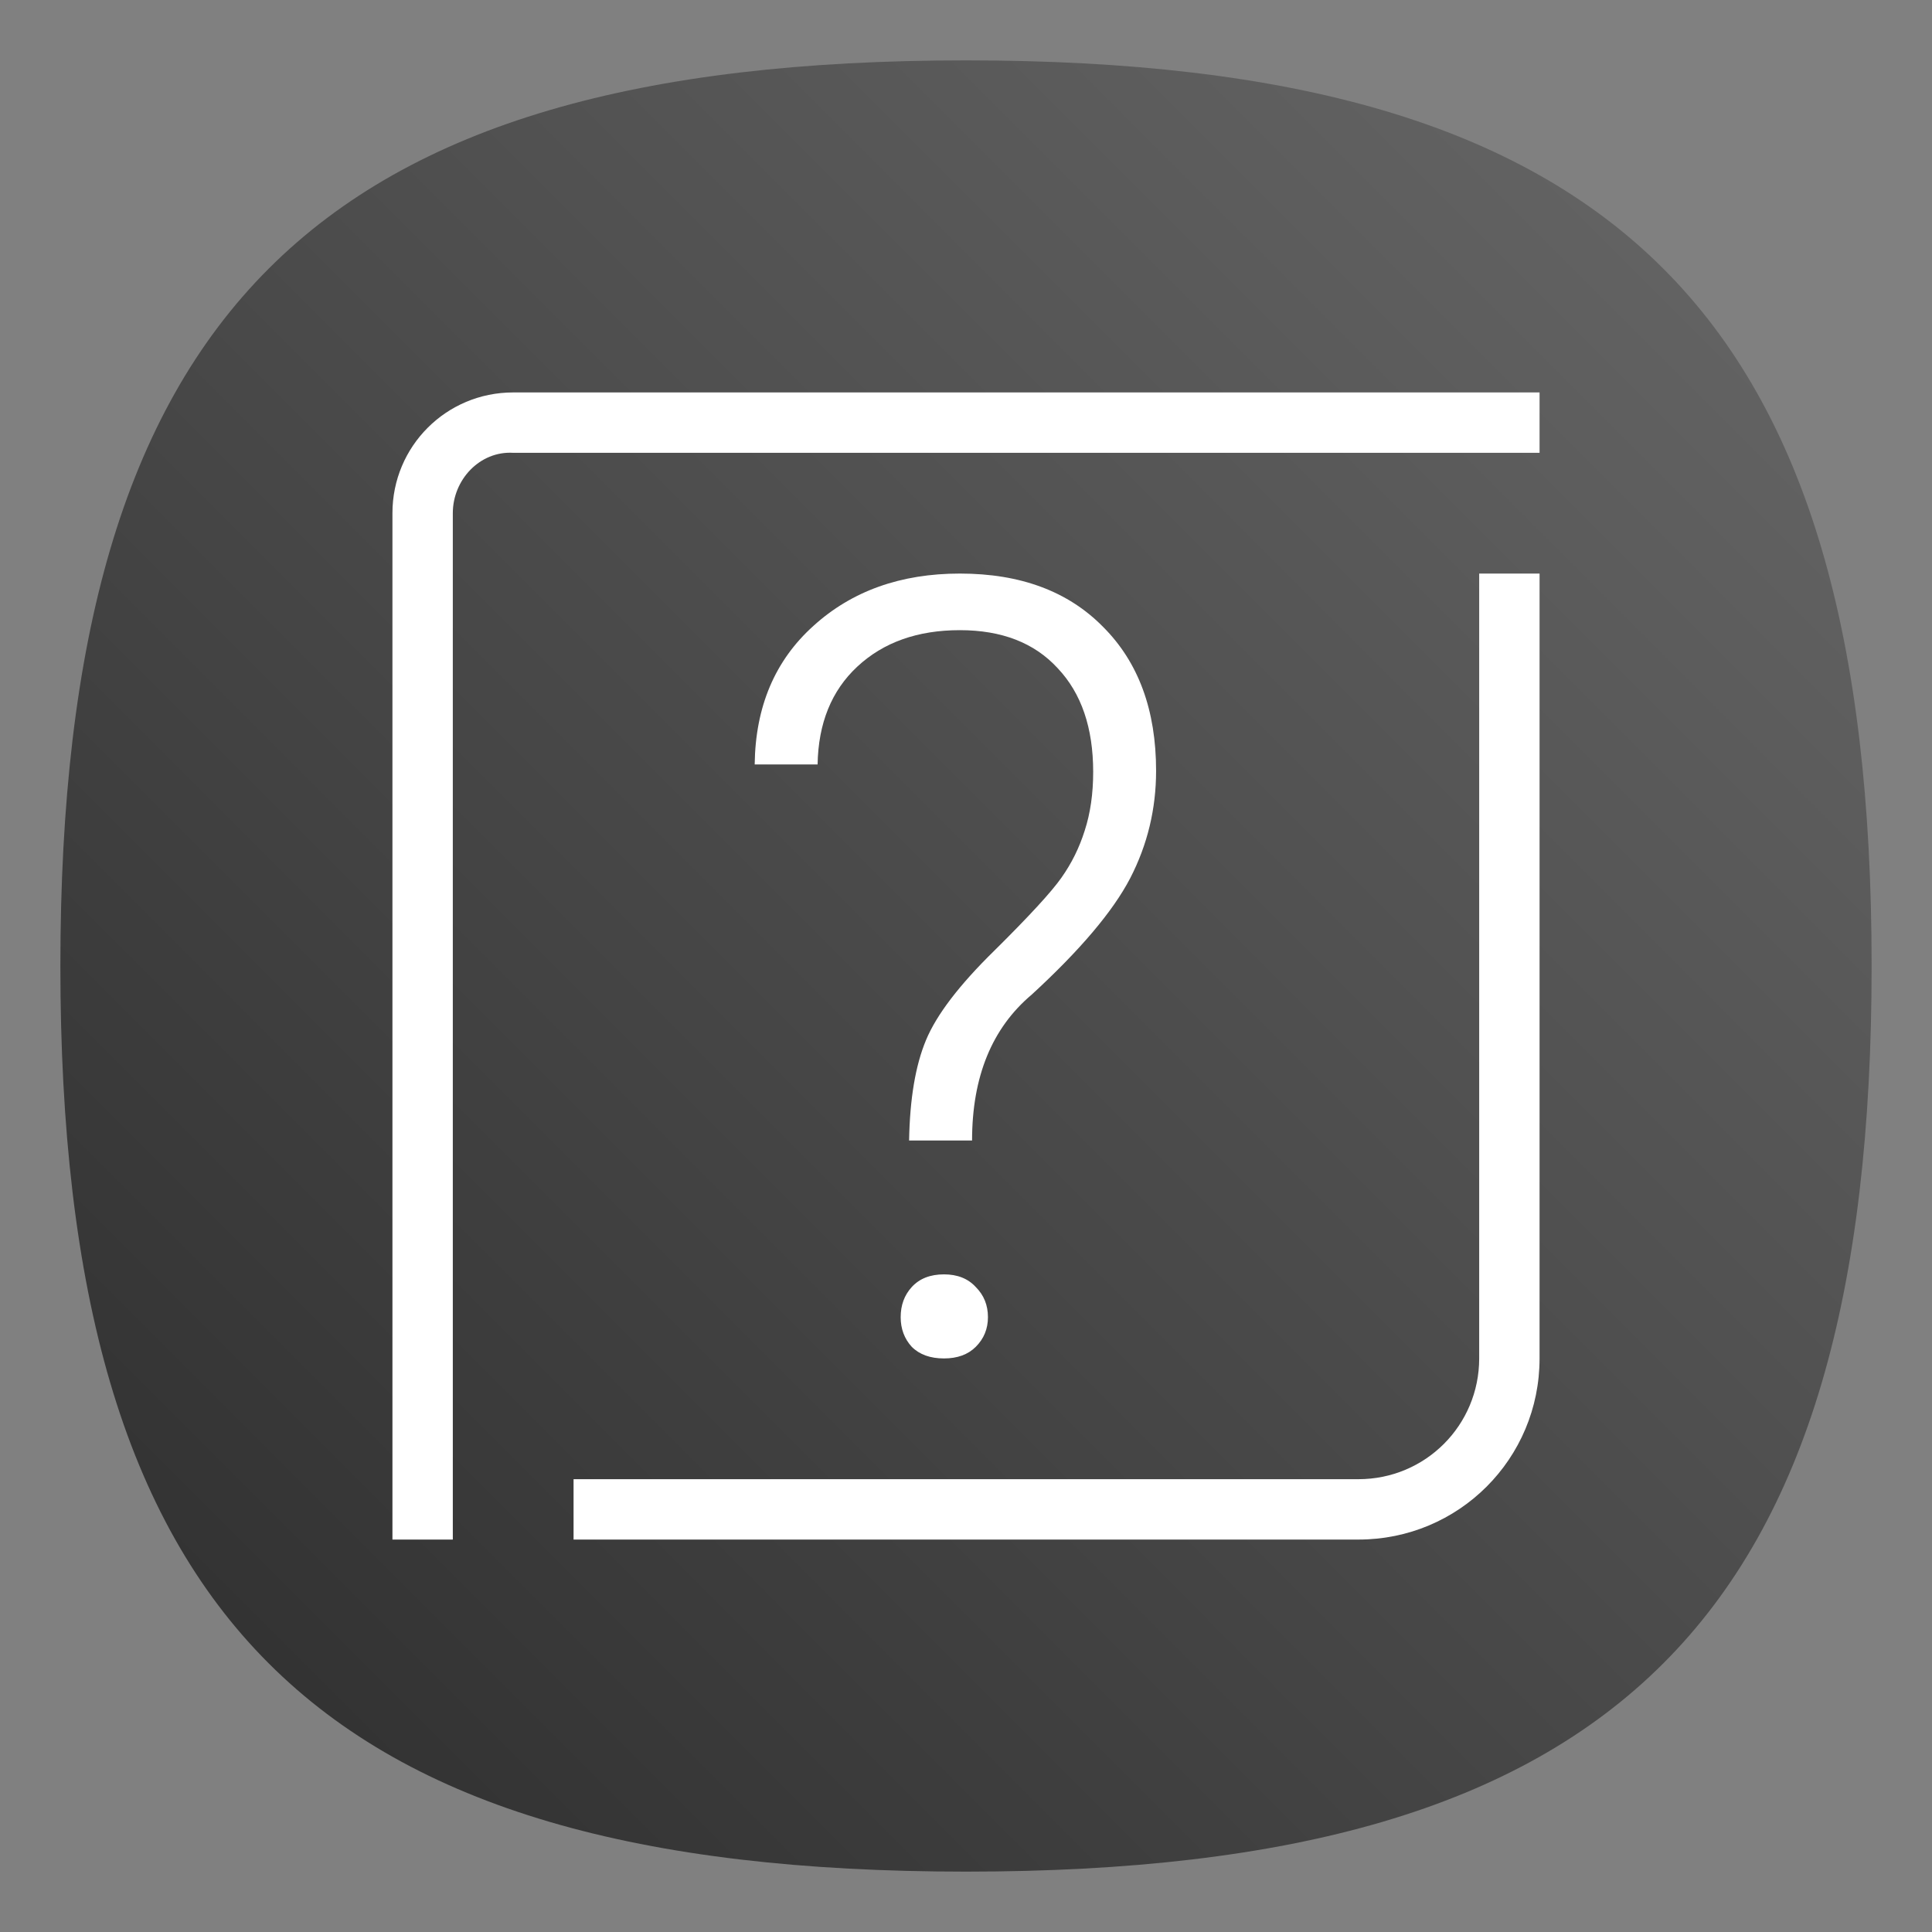<?xml version="1.0" encoding="UTF-8" standalone="no"?>
<svg
   viewbox="0 0 200 200"
   version="1.1"
   id="svg4"
   sodipodi:docname="kblackbox.svg"
   width="64"
   height="64"
   inkscape:version="1.1.1 (3bf5ae0d25, 2021-09-20, custom)"
   xmlns:inkscape="http://www.inkscape.org/namespaces/inkscape"
   xmlns:sodipodi="http://sodipodi.sourceforge.net/DTD/sodipodi-0.dtd"
   xmlns:xlink="http://www.w3.org/1999/xlink"
   xmlns="http://www.w3.org/2000/svg"
   xmlns:svg="http://www.w3.org/2000/svg">
  <rect width="100%" height="100%" fill="#808080" stroke="none"/>
  <defs
     id="defs8">
    <linearGradient
       inkscape:collect="always"
       id="linearGradient9089">
      <stop
         style="stop-color:#333333;stop-opacity:1"
         offset="0"
         id="stop9085" />
      <stop
         style="stop-color:#666666;stop-opacity:1"
         offset="1"
         id="stop9087" />
    </linearGradient>
    <linearGradient
       inkscape:collect="always"
       xlink:href="#linearGradient9089"
       id="linearGradient9091"
       x1="12"
       y1="58"
       x2="62"
       y2="8"
       gradientUnits="userSpaceOnUse" />
  </defs>
  <sodipodi:namedview
     id="namedview6"
     pagecolor="#ffffff"
     bordercolor="#666666"
     borderopacity="1.0"
     inkscape:pageshadow="2"
     inkscape:pageopacity="0.0"
     inkscape:pagecheckerboard="0"
     showgrid="false"
     inkscape:zoom="4.5549462"
     inkscape:cx="12.294327"
     inkscape:cy="31.065131"
     inkscape:window-width="1920"
     inkscape:window-height="996"
     inkscape:window-x="0"
     inkscape:window-y="0"
     inkscape:window-maximized="1"
     inkscape:current-layer="svg4"
     showguides="false" />
  <path
     d="M 2,32 C 2,10.4 10.4,2 32,2 53.6,2 62,10.4 62,32 62,53.6 53.6,62 32,62 10.4,62 2,53.6 2,32"
     id="path2"
     style="stroke-width:0.3;fill:url(#linearGradient9091);fill-opacity:1" />
  <path
     id="path3817"
     style="color:#000000;fill:#ffffff;stroke:none;stroke-width:0.994;stroke-linecap:round;stroke-linejoin:round;-inkscape-stroke:none"
     d="M 17 13 C 14.784 13 13 14.784 13 17 L 13 51 L 15 51 L 15 17 C 15 15.892 15.894 14.935 17 15 L 51 15 L 51 13 L 17 13 z M 31.797 19 C 29.835 19 28.218 19.578 26.945 20.734 C 25.672 21.879 25.023 23.409 25 25.324 L 27.084 25.324 C 27.107 23.958 27.546 22.878 28.398 22.084 C 29.263 21.278 30.395 20.875 31.797 20.875 C 33.187 20.875 34.268 21.296 35.039 22.137 C 35.822 22.966 36.213 24.11 36.213 25.57 C 36.213 26.294 36.119 26.943 35.932 27.516 C 35.756 28.076 35.501 28.595 35.162 29.074 C 34.835 29.541 34.094 30.348 32.938 31.492 C 31.781 32.625 31.026 33.612 30.676 34.453 C 30.325 35.294 30.139 36.403 30.115 37.781 L 32.201 37.781 C 32.201 35.667 32.86 34.055 34.18 32.945 C 35.78 31.474 36.867 30.19 37.439 29.092 C 38.012 27.982 38.297 26.797 38.297 25.535 C 38.297 23.526 37.713 21.938 36.545 20.77 C 35.389 19.59 33.806 19 31.797 19 z M 49 19 L 49 45 C 49 47.216 47.216 49 45 49 L 19 49 L 19 51 L 45 51 C 48.324 51 51 48.324 51 45 L 51 19 L 49 19 z M 31.271 42.215 C 30.816 42.215 30.46 42.354 30.203 42.635 C 29.958 42.903 29.836 43.236 29.836 43.633 C 29.836 44.018 29.958 44.347 30.203 44.615 C 30.46 44.872 30.816 45 31.271 45 C 31.715 45 32.067 44.872 32.324 44.615 C 32.593 44.347 32.727 44.018 32.727 43.633 C 32.727 43.236 32.593 42.903 32.324 42.635 C 32.067 42.354 31.715 42.215 31.271 42.215 z " />
</svg>
